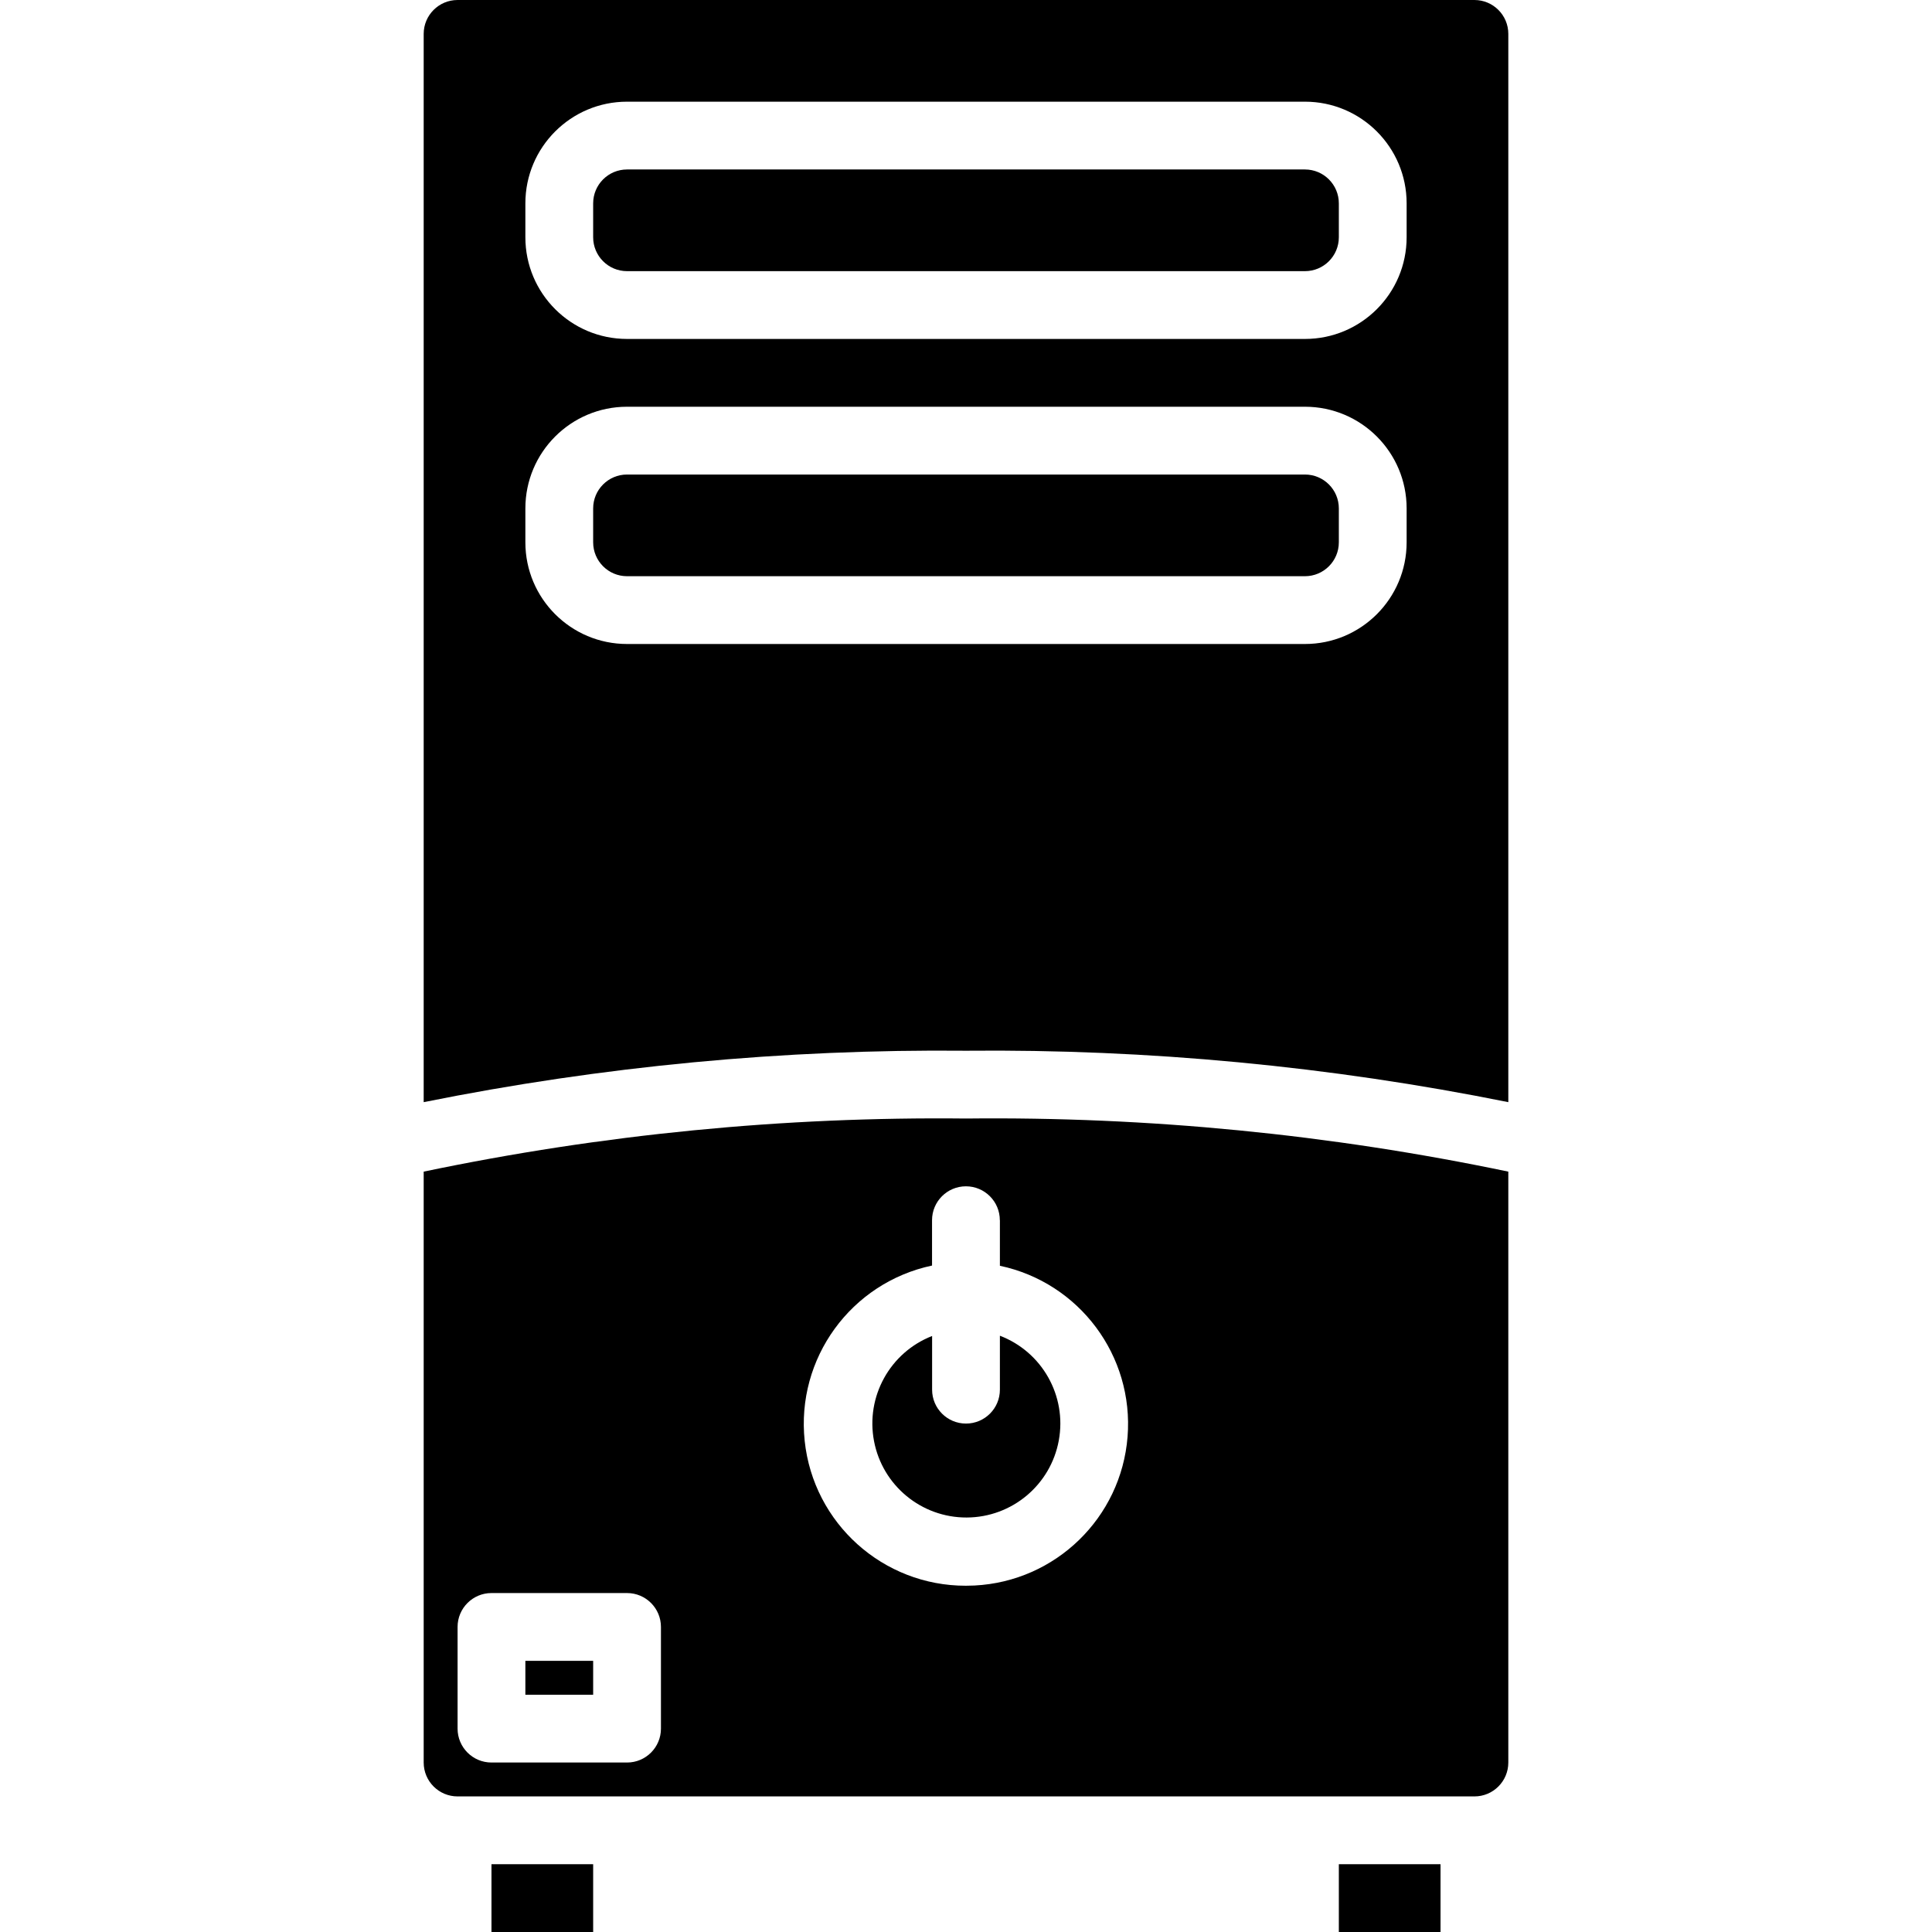<svg height="456pt" viewBox="-100 0 456 456" width="456pt" xmlns="http://www.w3.org/2000/svg"><path d="m0 276.535v139.465c0 4.418 3.582 8 8 8h240c4.418 0 8-3.582 8-8v-139.465c-42.086-8.805-85.004-13.008-128-12.535-42.996-.473-85.914 3.73-128 12.535zm56 131.465c0 4.418-3.582 8-8 8h-32c-4.418 0-8-3.582-8-8v-24c0-4.418 3.582-8 8-8h32c4.418 0 8 3.582 8 8zm80-120v10.754c18.758 3.977 31.652 21.25 30.133 40.363-1.516 19.113-16.977 34.137-36.125 35.105-.672 0-1.352.051-2.023.051-19.566.035-36-14.723-38.059-34.18-2.062-19.461 10.918-37.328 30.059-41.391v-10.703c0-4.418 3.582-8 8-8s8 3.582 8 8zm0 0"/><path d="m24 392h16v8h-16zm0 0"/><path d="m48 40h160c4.418 0 8 3.582 8 8v8c0 4.418-3.582 8-8 8h-160c-4.418 0-8-3.582-8-8v-8c0-4.418 3.582-8 8-8zm0 0"/><path d="m120 328v-12.672c-9.949 3.891-15.711 14.32-13.707 24.816 2 10.492 11.195 18.07 21.879 18.027s19.816-7.695 21.734-18.203-3.926-20.891-13.906-24.703v12.734c0 4.418-3.582 8-8 8s-8-3.582-8-8zm0 0"/><path d="m248 0h-240c-4.418 0-8 3.582-8 8v252.137c42.129-8.484 85.027-12.551 128-12.137 42.973-.414 85.871 3.652 128 12.137v-252.137c0-4.418-3.582-8-8-8zm-16 128c0 13.254-10.746 24-24 24h-160c-13.254 0-24-10.746-24-24v-8c0-13.254 10.746-24 24-24h160c13.254 0 24 10.746 24 24zm0-72c0 13.254-10.746 24-24 24h-160c-13.254 0-24-10.746-24-24v-8c0-13.254 10.746-24 24-24h160c13.254 0 24 10.746 24 24zm0 0"/><path d="m48 112h160c4.418 0 8 3.582 8 8v8c0 4.418-3.582 8-8 8h-160c-4.418 0-8-3.582-8-8v-8c0-4.418 3.582-8 8-8zm0 0"/><path d="m16 440v16h24v-16zm0 0"/><path d="m216 440v16h24v-16zm0 0"/></svg>